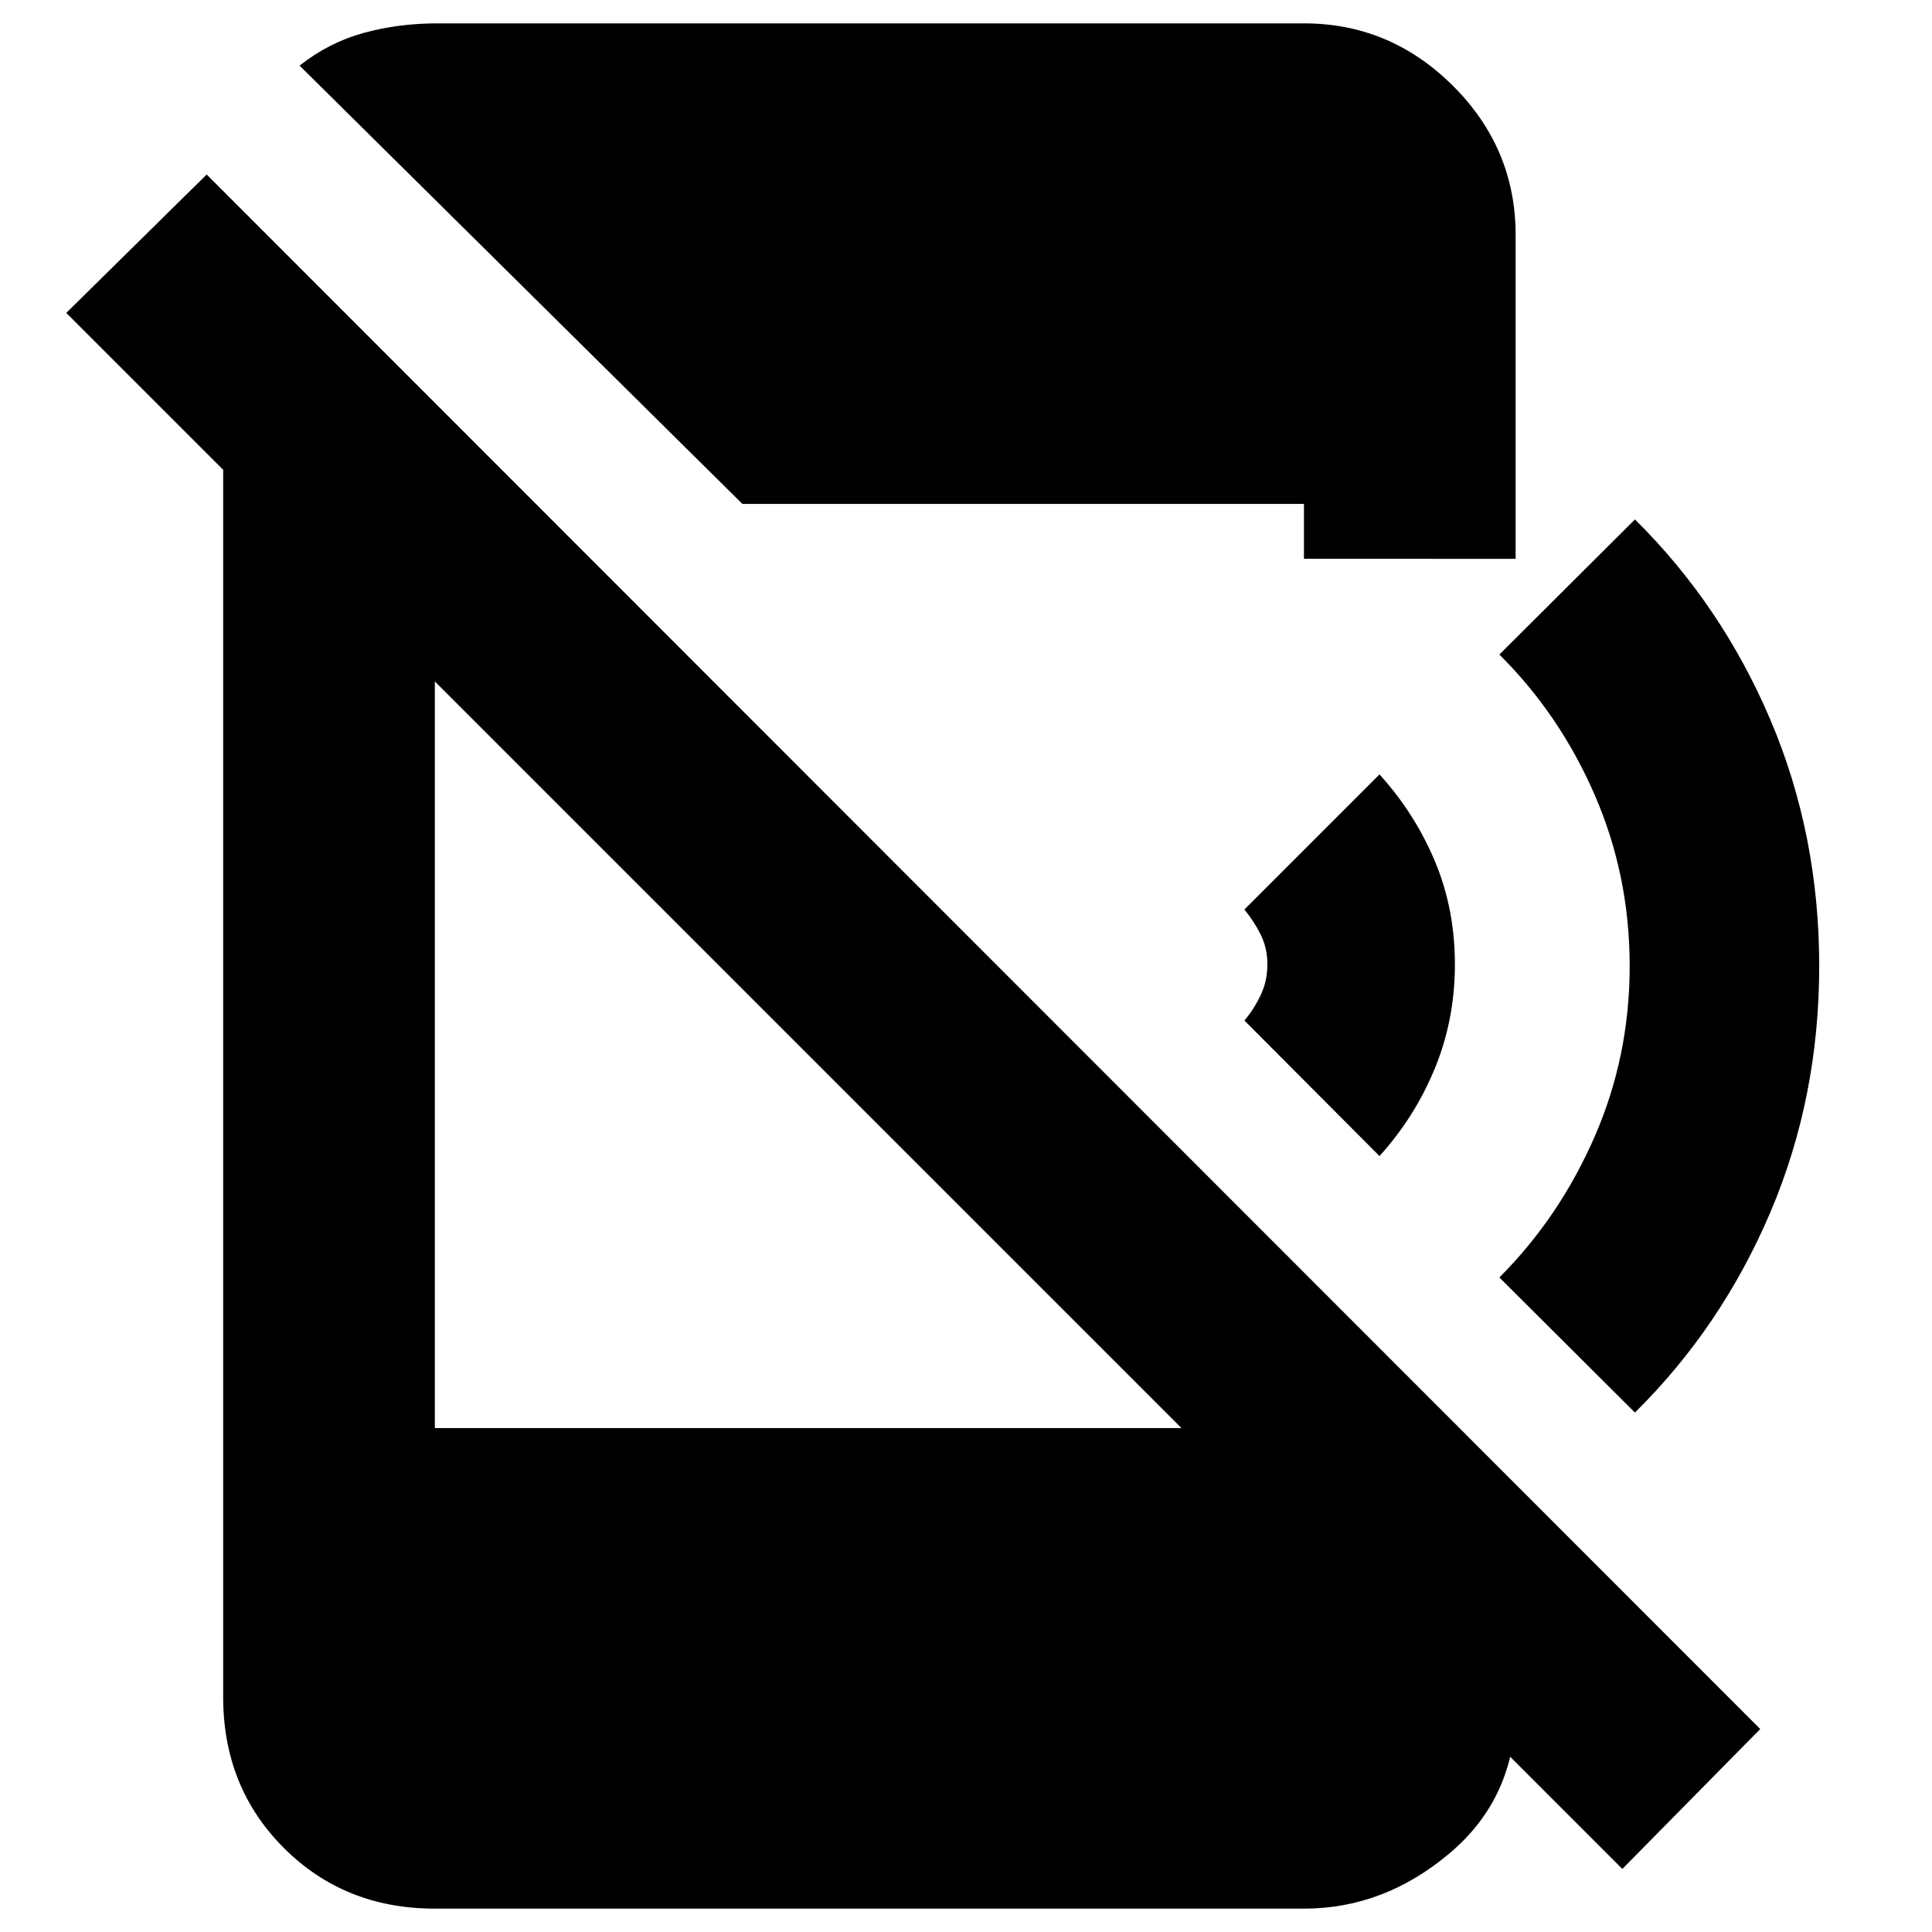 <svg xmlns="http://www.w3.org/2000/svg" height="20" viewBox="0 -960 960 960" width="20"><path d="M806.13-31.33 32.93-804.52l69.77-68.76 771.95 772.43-68.52 69.52ZM110.89-793.85l105.18 105.18v438.28h440.52l96.52 95.52v43.61q0 44.35-32.65 72-32.66 27.65-72.53 27.65H216.07q-44.87 0-75.03-30.15-30.15-30.15-30.15-75.02v-677.07Zm258 84.24L148.87-927.39q14.48-11.48 31.81-16.24 17.34-4.76 36.58-4.76h430.67q42.87 0 74.03 31.03 31.15 31.03 31.15 74.14v160.89H647.93v-27.28H368.89Zm316.57 324.04-67.13-67.36q4.71-5.48 8.07-12.56 3.36-7.08 3.36-15.27 0-8.2-3.36-14.89-3.36-6.7-8.07-12.42l67.13-67.13q17.47 19.24 27.47 42.98t10 51.46q0 27.48-10 51.72t-27.47 43.47Zm126.93 127.46-67.37-67.13Q774.78-355 792.28-395q17.5-40 17.5-85t-17.38-85q-17.38-40-47.38-69.76l67.37-67.13q43.04 42.52 67.31 99.56 24.26 57.05 24.26 122.33T879.7-357.67q-24.27 57.04-67.31 99.56Z"/></svg>